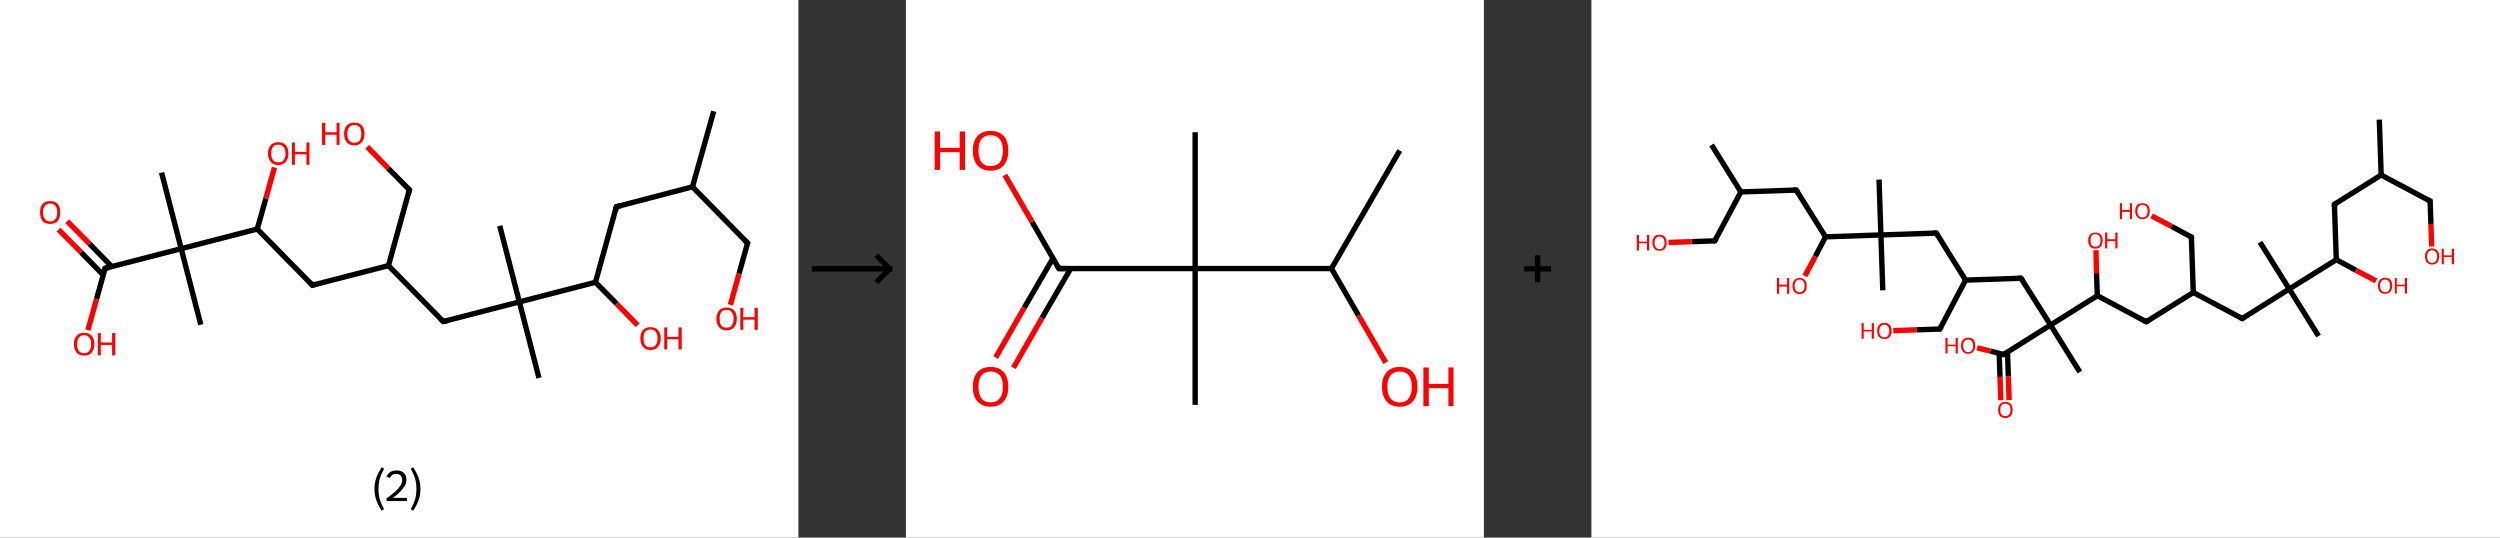 <?xml version='1.0' encoding='ASCII' standalone='yes'?>
<svg xmlns="http://www.w3.org/2000/svg" xmlns:xlink="http://www.w3.org/1999/xlink" version="1.1" width="930.0px" viewBox="0 0 930.0 200.0" height="200.0px">
  <rect x="0" y="0" width="930.0" height="200.0" fill="#333333" stroke="none"/>
  <g>
    <g transform="translate(0, 0) scale(1 1) "><!-- END OF HEADER -->
<rect style="opacity:1.0;fill:#FFFFFF;stroke:none" width="297.0" height="200.0" x="0.0" y="0.0"> </rect>
<path class="bond-0 atom-0 atom-1" d="M 265.5,41.4 L 257.6,69.5" style="fill:none;fill-rule:evenodd;stroke:#000000;stroke-width:2.0px;stroke-linecap:butt;stroke-linejoin:miter;stroke-opacity:1"/>
<path class="bond-1 atom-1 atom-2" d="M 257.6,69.5 L 278.1,90.4" style="fill:none;fill-rule:evenodd;stroke:#000000;stroke-width:2.0px;stroke-linecap:butt;stroke-linejoin:miter;stroke-opacity:1"/>
<path class="bond-2 atom-2 atom-3" d="M 278.1,90.4 L 274.9,101.9" style="fill:none;fill-rule:evenodd;stroke:#000000;stroke-width:2.0px;stroke-linecap:butt;stroke-linejoin:miter;stroke-opacity:1"/>
<path class="bond-2 atom-2 atom-3" d="M 274.9,101.9 L 271.7,113.4" style="fill:none;fill-rule:evenodd;stroke:#FF0000;stroke-width:2.0px;stroke-linecap:butt;stroke-linejoin:miter;stroke-opacity:1"/>
<path class="bond-3 atom-1 atom-4" d="M 257.6,69.5 L 229.3,76.9" style="fill:none;fill-rule:evenodd;stroke:#000000;stroke-width:2.0px;stroke-linecap:butt;stroke-linejoin:miter;stroke-opacity:1"/>
<path class="bond-4 atom-4 atom-5" d="M 229.3,76.9 L 221.5,105.0" style="fill:none;fill-rule:evenodd;stroke:#000000;stroke-width:2.0px;stroke-linecap:butt;stroke-linejoin:miter;stroke-opacity:1"/>
<path class="bond-5 atom-5 atom-6" d="M 221.5,105.0 L 229.4,113.0" style="fill:none;fill-rule:evenodd;stroke:#000000;stroke-width:2.0px;stroke-linecap:butt;stroke-linejoin:miter;stroke-opacity:1"/>
<path class="bond-5 atom-5 atom-6" d="M 229.4,113.0 L 237.2,121.0" style="fill:none;fill-rule:evenodd;stroke:#FF0000;stroke-width:2.0px;stroke-linecap:butt;stroke-linejoin:miter;stroke-opacity:1"/>
<path class="bond-6 atom-5 atom-7" d="M 221.5,105.0 L 193.2,112.3" style="fill:none;fill-rule:evenodd;stroke:#000000;stroke-width:2.0px;stroke-linecap:butt;stroke-linejoin:miter;stroke-opacity:1"/>
<path class="bond-7 atom-7 atom-8" d="M 193.2,112.3 L 200.5,140.6" style="fill:none;fill-rule:evenodd;stroke:#000000;stroke-width:2.0px;stroke-linecap:butt;stroke-linejoin:miter;stroke-opacity:1"/>
<path class="bond-8 atom-7 atom-9" d="M 193.2,112.3 L 185.9,84.0" style="fill:none;fill-rule:evenodd;stroke:#000000;stroke-width:2.0px;stroke-linecap:butt;stroke-linejoin:miter;stroke-opacity:1"/>
<path class="bond-9 atom-7 atom-10" d="M 193.2,112.3 L 164.9,119.6" style="fill:none;fill-rule:evenodd;stroke:#000000;stroke-width:2.0px;stroke-linecap:butt;stroke-linejoin:miter;stroke-opacity:1"/>
<path class="bond-10 atom-10 atom-11" d="M 164.9,119.6 L 144.5,98.8" style="fill:none;fill-rule:evenodd;stroke:#000000;stroke-width:2.0px;stroke-linecap:butt;stroke-linejoin:miter;stroke-opacity:1"/>
<path class="bond-11 atom-11 atom-12" d="M 144.5,98.8 L 152.3,70.6" style="fill:none;fill-rule:evenodd;stroke:#000000;stroke-width:2.0px;stroke-linecap:butt;stroke-linejoin:miter;stroke-opacity:1"/>
<path class="bond-12 atom-12 atom-13" d="M 152.3,70.6 L 144.4,62.6" style="fill:none;fill-rule:evenodd;stroke:#000000;stroke-width:2.0px;stroke-linecap:butt;stroke-linejoin:miter;stroke-opacity:1"/>
<path class="bond-12 atom-12 atom-13" d="M 144.4,62.6 L 136.6,54.6" style="fill:none;fill-rule:evenodd;stroke:#FF0000;stroke-width:2.0px;stroke-linecap:butt;stroke-linejoin:miter;stroke-opacity:1"/>
<path class="bond-13 atom-11 atom-14" d="M 144.5,98.8 L 116.2,106.1" style="fill:none;fill-rule:evenodd;stroke:#000000;stroke-width:2.0px;stroke-linecap:butt;stroke-linejoin:miter;stroke-opacity:1"/>
<path class="bond-14 atom-14 atom-15" d="M 116.2,106.1 L 95.7,85.2" style="fill:none;fill-rule:evenodd;stroke:#000000;stroke-width:2.0px;stroke-linecap:butt;stroke-linejoin:miter;stroke-opacity:1"/>
<path class="bond-15 atom-15 atom-16" d="M 95.7,85.2 L 98.9,73.8" style="fill:none;fill-rule:evenodd;stroke:#000000;stroke-width:2.0px;stroke-linecap:butt;stroke-linejoin:miter;stroke-opacity:1"/>
<path class="bond-15 atom-15 atom-16" d="M 98.9,73.8 L 102.1,62.3" style="fill:none;fill-rule:evenodd;stroke:#FF0000;stroke-width:2.0px;stroke-linecap:butt;stroke-linejoin:miter;stroke-opacity:1"/>
<path class="bond-16 atom-15 atom-17" d="M 95.7,85.2 L 67.4,92.5" style="fill:none;fill-rule:evenodd;stroke:#000000;stroke-width:2.0px;stroke-linecap:butt;stroke-linejoin:miter;stroke-opacity:1"/>
<path class="bond-17 atom-17 atom-18" d="M 67.4,92.5 L 74.7,120.8" style="fill:none;fill-rule:evenodd;stroke:#000000;stroke-width:2.0px;stroke-linecap:butt;stroke-linejoin:miter;stroke-opacity:1"/>
<path class="bond-18 atom-17 atom-19" d="M 67.4,92.5 L 60.1,64.2" style="fill:none;fill-rule:evenodd;stroke:#000000;stroke-width:2.0px;stroke-linecap:butt;stroke-linejoin:miter;stroke-opacity:1"/>
<path class="bond-19 atom-17 atom-20" d="M 67.4,92.5 L 39.1,99.8" style="fill:none;fill-rule:evenodd;stroke:#000000;stroke-width:2.0px;stroke-linecap:butt;stroke-linejoin:miter;stroke-opacity:1"/>
<path class="bond-20 atom-20 atom-21" d="M 41.6,99.2 L 33.3,90.7" style="fill:none;fill-rule:evenodd;stroke:#000000;stroke-width:2.0px;stroke-linecap:butt;stroke-linejoin:miter;stroke-opacity:1"/>
<path class="bond-20 atom-20 atom-21" d="M 33.3,90.7 L 25.0,82.3" style="fill:none;fill-rule:evenodd;stroke:#FF0000;stroke-width:2.0px;stroke-linecap:butt;stroke-linejoin:miter;stroke-opacity:1"/>
<path class="bond-20 atom-20 atom-21" d="M 38.4,102.3 L 30.1,93.8" style="fill:none;fill-rule:evenodd;stroke:#000000;stroke-width:2.0px;stroke-linecap:butt;stroke-linejoin:miter;stroke-opacity:1"/>
<path class="bond-20 atom-20 atom-21" d="M 30.1,93.8 L 21.8,85.4" style="fill:none;fill-rule:evenodd;stroke:#FF0000;stroke-width:2.0px;stroke-linecap:butt;stroke-linejoin:miter;stroke-opacity:1"/>
<path class="bond-21 atom-20 atom-22" d="M 39.1,99.8 L 35.9,111.3" style="fill:none;fill-rule:evenodd;stroke:#000000;stroke-width:2.0px;stroke-linecap:butt;stroke-linejoin:miter;stroke-opacity:1"/>
<path class="bond-21 atom-20 atom-22" d="M 35.9,111.3 L 32.7,122.8" style="fill:none;fill-rule:evenodd;stroke:#FF0000;stroke-width:2.0px;stroke-linecap:butt;stroke-linejoin:miter;stroke-opacity:1"/>
<path d="M 277.1,89.4 L 278.1,90.4 L 277.9,91.0" style="fill:none;stroke:#000000;stroke-width:2.0px;stroke-linecap:butt;stroke-linejoin:miter;stroke-opacity:1;"/>
<path d="M 230.8,76.5 L 229.3,76.9 L 229.0,78.3" style="fill:none;stroke:#000000;stroke-width:2.0px;stroke-linecap:butt;stroke-linejoin:miter;stroke-opacity:1;"/>
<path d="M 166.4,119.3 L 164.9,119.6 L 163.9,118.6" style="fill:none;stroke:#000000;stroke-width:2.0px;stroke-linecap:butt;stroke-linejoin:miter;stroke-opacity:1;"/>
<path d="M 151.9,72.0 L 152.3,70.6 L 151.9,70.2" style="fill:none;stroke:#000000;stroke-width:2.0px;stroke-linecap:butt;stroke-linejoin:miter;stroke-opacity:1;"/>
<path d="M 117.6,105.7 L 116.2,106.1 L 115.2,105.0" style="fill:none;stroke:#000000;stroke-width:2.0px;stroke-linecap:butt;stroke-linejoin:miter;stroke-opacity:1;"/>
<path d="M 40.5,99.5 L 39.1,99.8 L 39.0,100.4" style="fill:none;stroke:#000000;stroke-width:2.0px;stroke-linecap:butt;stroke-linejoin:miter;stroke-opacity:1;"/>
<path class="atom-3" d="M 266.5 118.6 Q 266.5 116.6, 267.5 115.5 Q 268.5 114.4, 270.3 114.4 Q 272.1 114.4, 273.1 115.5 Q 274.1 116.6, 274.1 118.6 Q 274.1 120.6, 273.1 121.7 Q 272.1 122.9, 270.3 122.9 Q 268.5 122.9, 267.5 121.7 Q 266.5 120.6, 266.5 118.6 M 270.3 121.9 Q 271.6 121.9, 272.2 121.1 Q 272.9 120.2, 272.9 118.6 Q 272.9 117.0, 272.2 116.1 Q 271.6 115.3, 270.3 115.3 Q 269.0 115.3, 268.3 116.1 Q 267.7 116.9, 267.7 118.6 Q 267.7 120.2, 268.3 121.1 Q 269.0 121.9, 270.3 121.9 " fill="#FF0000"/>
<path class="atom-3" d="M 275.4 114.5 L 276.5 114.5 L 276.5 118.0 L 280.7 118.0 L 280.7 114.5 L 281.9 114.5 L 281.9 122.7 L 280.7 122.7 L 280.7 118.9 L 276.5 118.9 L 276.5 122.7 L 275.4 122.7 L 275.4 114.5 " fill="#FF0000"/>
<path class="atom-6" d="M 238.2 125.9 Q 238.2 123.9, 239.2 122.8 Q 240.2 121.7, 242.0 121.7 Q 243.8 121.7, 244.8 122.8 Q 245.8 123.9, 245.8 125.9 Q 245.8 127.9, 244.8 129.0 Q 243.8 130.2, 242.0 130.2 Q 240.2 130.2, 239.2 129.0 Q 238.2 127.9, 238.2 125.9 M 242.0 129.2 Q 243.3 129.2, 243.9 128.4 Q 244.6 127.5, 244.6 125.9 Q 244.6 124.3, 243.9 123.4 Q 243.3 122.6, 242.0 122.6 Q 240.7 122.6, 240.0 123.4 Q 239.4 124.2, 239.4 125.9 Q 239.4 127.6, 240.0 128.4 Q 240.7 129.2, 242.0 129.2 " fill="#FF0000"/>
<path class="atom-6" d="M 247.1 121.8 L 248.2 121.8 L 248.2 125.3 L 252.4 125.3 L 252.4 121.8 L 253.6 121.8 L 253.6 130.0 L 252.4 130.0 L 252.4 126.2 L 248.2 126.2 L 248.2 130.0 L 247.1 130.0 L 247.1 121.8 " fill="#FF0000"/>
<path class="atom-13" d="M 119.8 45.7 L 121.0 45.7 L 121.0 49.2 L 125.2 49.2 L 125.2 45.7 L 126.3 45.7 L 126.3 53.9 L 125.2 53.9 L 125.2 50.1 L 121.0 50.1 L 121.0 53.9 L 119.8 53.9 L 119.8 45.7 " fill="#FF0000"/>
<path class="atom-13" d="M 128.0 49.8 Q 128.0 47.8, 129.0 46.7 Q 130.0 45.6, 131.8 45.6 Q 133.7 45.6, 134.6 46.7 Q 135.6 47.8, 135.6 49.8 Q 135.6 51.8, 134.6 52.9 Q 133.6 54.1, 131.8 54.1 Q 130.0 54.1, 129.0 52.9 Q 128.0 51.8, 128.0 49.8 M 131.8 53.1 Q 133.1 53.1, 133.8 52.3 Q 134.4 51.4, 134.4 49.8 Q 134.4 48.2, 133.8 47.3 Q 133.1 46.5, 131.8 46.5 Q 130.6 46.5, 129.9 47.3 Q 129.2 48.2, 129.2 49.8 Q 129.2 51.5, 129.9 52.3 Q 130.6 53.1, 131.8 53.1 " fill="#FF0000"/>
<path class="atom-16" d="M 99.7 57.1 Q 99.7 55.1, 100.7 54.0 Q 101.7 52.9, 103.5 52.9 Q 105.4 52.9, 106.3 54.0 Q 107.3 55.1, 107.3 57.1 Q 107.3 59.1, 106.3 60.2 Q 105.3 61.4, 103.5 61.4 Q 101.7 61.4, 100.7 60.2 Q 99.7 59.1, 99.7 57.1 M 103.5 60.4 Q 104.8 60.4, 105.5 59.6 Q 106.2 58.8, 106.2 57.1 Q 106.2 55.5, 105.5 54.7 Q 104.8 53.8, 103.5 53.8 Q 102.3 53.8, 101.6 54.6 Q 100.9 55.5, 100.9 57.1 Q 100.9 58.8, 101.6 59.6 Q 102.3 60.4, 103.5 60.4 " fill="#FF0000"/>
<path class="atom-16" d="M 108.6 53.0 L 109.7 53.0 L 109.7 56.5 L 114.0 56.5 L 114.0 53.0 L 115.1 53.0 L 115.1 61.3 L 114.0 61.3 L 114.0 57.4 L 109.7 57.4 L 109.7 61.3 L 108.6 61.3 L 108.6 53.0 " fill="#FF0000"/>
<path class="atom-21" d="M 14.9 79.0 Q 14.9 77.0, 15.8 75.9 Q 16.8 74.8, 18.6 74.8 Q 20.5 74.8, 21.5 75.9 Q 22.4 77.0, 22.4 79.0 Q 22.4 81.0, 21.5 82.2 Q 20.5 83.3, 18.6 83.3 Q 16.8 83.3, 15.8 82.2 Q 14.9 81.0, 14.9 79.0 M 18.6 82.4 Q 19.9 82.4, 20.6 81.5 Q 21.3 80.7, 21.3 79.0 Q 21.3 77.4, 20.6 76.6 Q 19.9 75.7, 18.6 75.7 Q 17.4 75.7, 16.7 76.6 Q 16.0 77.4, 16.0 79.0 Q 16.0 80.7, 16.7 81.5 Q 17.4 82.4, 18.6 82.4 " fill="#FF0000"/>
<path class="atom-22" d="M 27.5 128.0 Q 27.5 126.0, 28.5 124.9 Q 29.5 123.8, 31.3 123.8 Q 33.1 123.8, 34.1 124.9 Q 35.1 126.0, 35.1 128.0 Q 35.1 130.0, 34.1 131.2 Q 33.1 132.3, 31.3 132.3 Q 29.5 132.3, 28.5 131.2 Q 27.5 130.0, 27.5 128.0 M 31.3 131.4 Q 32.6 131.4, 33.2 130.5 Q 33.9 129.7, 33.9 128.0 Q 33.9 126.4, 33.2 125.6 Q 32.6 124.7, 31.3 124.7 Q 30.0 124.7, 29.3 125.6 Q 28.7 126.4, 28.7 128.0 Q 28.7 129.7, 29.3 130.5 Q 30.0 131.4, 31.3 131.4 " fill="#FF0000"/>
<path class="atom-22" d="M 36.4 123.9 L 37.5 123.9 L 37.5 127.4 L 41.7 127.4 L 41.7 123.9 L 42.9 123.9 L 42.9 132.2 L 41.7 132.2 L 41.7 128.3 L 37.5 128.3 L 37.5 132.2 L 36.4 132.2 L 36.4 123.9 " fill="#FF0000"/>
<path class="legend" d="M 139.3 181.9 Q 139.3 179.6, 140.0 177.7 Q 140.7 175.8, 142.0 173.8 L 142.9 174.4 Q 141.8 176.3, 141.3 178.0 Q 140.8 179.7, 140.8 181.9 Q 140.8 184.0, 141.3 185.8 Q 141.8 187.5, 142.9 189.4 L 142.0 190.0 Q 140.7 188.0, 140.0 186.1 Q 139.3 184.2, 139.3 181.9 " fill="#000000"/>
<path class="legend" d="M 143.8 177.3 Q 144.2 176.2, 145.2 175.6 Q 146.2 175.0, 147.6 175.0 Q 149.3 175.0, 150.2 175.9 Q 151.2 176.8, 151.2 178.5 Q 151.2 180.2, 149.9 181.7 Q 148.7 183.3, 146.2 185.2 L 151.4 185.2 L 151.4 186.4 L 143.8 186.4 L 143.8 185.4 Q 145.9 183.9, 147.1 182.8 Q 148.4 181.6, 149.0 180.6 Q 149.6 179.6, 149.6 178.6 Q 149.6 177.5, 149.0 176.9 Q 148.5 176.3, 147.6 176.3 Q 146.6 176.3, 146.0 176.6 Q 145.4 177.0, 145.0 177.8 L 143.8 177.3 " fill="#000000"/>
<path class="legend" d="M 156.4 181.9 Q 156.4 184.2, 155.7 186.1 Q 155.0 188.0, 153.7 190.0 L 152.8 189.4 Q 153.9 187.5, 154.4 185.8 Q 154.9 184.0, 154.9 181.9 Q 154.9 179.7, 154.4 178.0 Q 153.9 176.3, 152.8 174.4 L 153.7 173.8 Q 155.0 175.8, 155.7 177.7 Q 156.4 179.6, 156.4 181.9 " fill="#000000"/>
</g>
    <g transform="translate(297.0, 0) scale(1 1) "><line x1="5" y1="100" x2="35" y2="100" style="stroke:rgb(0,0,0);stroke-width:2"/>
  <line x1="34" y1="100" x2="29" y2="95" style="stroke:rgb(0,0,0);stroke-width:2"/>
  <line x1="34" y1="100" x2="29" y2="105" style="stroke:rgb(0,0,0);stroke-width:2"/>
</g>
    <g transform="translate(337.0, 0) scale(1 1) "><!-- END OF HEADER -->
<rect style="opacity:1.0;fill:#FFFFFF;stroke:none" width="215.0" height="200.0" x="0.0" y="0.0"> </rect>
<path class="bond-0 atom-0 atom-1" d="M 183.7,56.0 L 158.3,99.9" style="fill:none;fill-rule:evenodd;stroke:#000000;stroke-width:2.0px;stroke-linecap:butt;stroke-linejoin:miter;stroke-opacity:1"/>
<path class="bond-1 atom-1 atom-2" d="M 158.3,99.9 L 168.4,117.4" style="fill:none;fill-rule:evenodd;stroke:#000000;stroke-width:2.0px;stroke-linecap:butt;stroke-linejoin:miter;stroke-opacity:1"/>
<path class="bond-1 atom-1 atom-2" d="M 168.4,117.4 L 178.5,134.9" style="fill:none;fill-rule:evenodd;stroke:#FF0000;stroke-width:2.0px;stroke-linecap:butt;stroke-linejoin:miter;stroke-opacity:1"/>
<path class="bond-2 atom-1 atom-3" d="M 158.3,99.9 L 107.6,99.9" style="fill:none;fill-rule:evenodd;stroke:#000000;stroke-width:2.0px;stroke-linecap:butt;stroke-linejoin:miter;stroke-opacity:1"/>
<path class="bond-3 atom-3 atom-4" d="M 107.6,99.9 L 107.6,49.2" style="fill:none;fill-rule:evenodd;stroke:#000000;stroke-width:2.0px;stroke-linecap:butt;stroke-linejoin:miter;stroke-opacity:1"/>
<path class="bond-4 atom-3 atom-5" d="M 107.6,99.9 L 107.6,150.6" style="fill:none;fill-rule:evenodd;stroke:#000000;stroke-width:2.0px;stroke-linecap:butt;stroke-linejoin:miter;stroke-opacity:1"/>
<path class="bond-5 atom-3 atom-6" d="M 107.6,99.9 L 56.9,99.9" style="fill:none;fill-rule:evenodd;stroke:#000000;stroke-width:2.0px;stroke-linecap:butt;stroke-linejoin:miter;stroke-opacity:1"/>
<path class="bond-6 atom-6 atom-7" d="M 54.7,96.1 L 44.0,114.5" style="fill:none;fill-rule:evenodd;stroke:#000000;stroke-width:2.0px;stroke-linecap:butt;stroke-linejoin:miter;stroke-opacity:1"/>
<path class="bond-6 atom-6 atom-7" d="M 44.0,114.5 L 33.4,133.0" style="fill:none;fill-rule:evenodd;stroke:#FF0000;stroke-width:2.0px;stroke-linecap:butt;stroke-linejoin:miter;stroke-opacity:1"/>
<path class="bond-6 atom-6 atom-7" d="M 61.3,99.9 L 50.6,118.3" style="fill:none;fill-rule:evenodd;stroke:#000000;stroke-width:2.0px;stroke-linecap:butt;stroke-linejoin:miter;stroke-opacity:1"/>
<path class="bond-6 atom-6 atom-7" d="M 50.6,118.3 L 40.0,136.8" style="fill:none;fill-rule:evenodd;stroke:#FF0000;stroke-width:2.0px;stroke-linecap:butt;stroke-linejoin:miter;stroke-opacity:1"/>
<path class="bond-7 atom-6 atom-8" d="M 56.9,99.9 L 46.9,82.5" style="fill:none;fill-rule:evenodd;stroke:#000000;stroke-width:2.0px;stroke-linecap:butt;stroke-linejoin:miter;stroke-opacity:1"/>
<path class="bond-7 atom-6 atom-8" d="M 46.9,82.5 L 36.8,65.1" style="fill:none;fill-rule:evenodd;stroke:#FF0000;stroke-width:2.0px;stroke-linecap:butt;stroke-linejoin:miter;stroke-opacity:1"/>
<path d="M 59.4,99.9 L 56.9,99.9 L 56.4,99.0" style="fill:none;stroke:#000000;stroke-width:2.0px;stroke-linecap:butt;stroke-linejoin:miter;stroke-opacity:1;"/>
<path class="atom-2" d="M 177.1 143.9 Q 177.1 140.4, 178.8 138.5 Q 180.5 136.5, 183.7 136.5 Q 186.9 136.5, 188.6 138.5 Q 190.3 140.4, 190.3 143.9 Q 190.3 147.3, 188.6 149.3 Q 186.8 151.3, 183.7 151.3 Q 180.5 151.3, 178.8 149.3 Q 177.1 147.4, 177.1 143.9 M 183.7 149.7 Q 185.9 149.7, 187.0 148.2 Q 188.2 146.7, 188.2 143.9 Q 188.2 141.0, 187.0 139.6 Q 185.9 138.2, 183.7 138.2 Q 181.5 138.2, 180.3 139.6 Q 179.1 141.0, 179.1 143.9 Q 179.1 146.8, 180.3 148.2 Q 181.5 149.7, 183.7 149.7 " fill="#FF0000"/>
<path class="atom-2" d="M 192.5 136.7 L 194.5 136.7 L 194.5 142.8 L 201.8 142.8 L 201.8 136.7 L 203.7 136.7 L 203.7 151.1 L 201.8 151.1 L 201.8 144.4 L 194.5 144.4 L 194.5 151.1 L 192.5 151.1 L 192.5 136.7 " fill="#FF0000"/>
<path class="atom-7" d="M 24.9 143.9 Q 24.9 140.4, 26.6 138.5 Q 28.3 136.5, 31.5 136.5 Q 34.7 136.5, 36.4 138.5 Q 38.1 140.4, 38.1 143.9 Q 38.1 147.3, 36.4 149.3 Q 34.7 151.3, 31.5 151.3 Q 28.4 151.3, 26.6 149.3 Q 24.9 147.4, 24.9 143.9 M 31.5 149.7 Q 33.7 149.7, 34.9 148.2 Q 36.1 146.7, 36.1 143.9 Q 36.1 141.0, 34.9 139.6 Q 33.7 138.2, 31.5 138.2 Q 29.3 138.2, 28.1 139.6 Q 27.0 141.0, 27.0 143.9 Q 27.0 146.8, 28.1 148.2 Q 29.3 149.7, 31.5 149.7 " fill="#FF0000"/>
<path class="atom-8" d="M 10.7 48.9 L 12.7 48.9 L 12.7 55.0 L 20.0 55.0 L 20.0 48.9 L 22.0 48.9 L 22.0 63.2 L 20.0 63.2 L 20.0 56.6 L 12.7 56.6 L 12.7 63.2 L 10.7 63.2 L 10.7 48.9 " fill="#FF0000"/>
<path class="atom-8" d="M 24.9 56.0 Q 24.9 52.6, 26.6 50.6 Q 28.3 48.7, 31.5 48.7 Q 34.7 48.7, 36.4 50.6 Q 38.1 52.6, 38.1 56.0 Q 38.1 59.5, 36.4 61.5 Q 34.7 63.5, 31.5 63.5 Q 28.4 63.5, 26.6 61.5 Q 24.9 59.5, 24.9 56.0 M 31.5 61.8 Q 33.7 61.8, 34.9 60.4 Q 36.1 58.9, 36.1 56.0 Q 36.1 53.2, 34.9 51.8 Q 33.7 50.3, 31.5 50.3 Q 29.3 50.3, 28.1 51.7 Q 27.0 53.2, 27.0 56.0 Q 27.0 58.9, 28.1 60.4 Q 29.3 61.8, 31.5 61.8 " fill="#FF0000"/>
</g>
    <g transform="translate(552.0, 0) scale(1 1) "><line x1="15" y1="100" x2="25" y2="100" style="stroke:rgb(0,0,0);stroke-width:2"/>
  <line x1="20" y1="95" x2="20" y2="105" style="stroke:rgb(0,0,0);stroke-width:2"/>
</g>
    <g transform="translate(592.0, 0) scale(1 1) "><!-- END OF HEADER -->
<rect style="opacity:1.0;fill:#FFFFFF;stroke:none" width="338.0" height="200.0" x="0.0" y="0.0"> </rect>
<path class="bond-0 atom-0 atom-1" d="M 293.1,44.5 L 293.8,65.1" style="fill:none;fill-rule:evenodd;stroke:#000000;stroke-width:2.0px;stroke-linecap:butt;stroke-linejoin:miter;stroke-opacity:1"/>
<path class="bond-1 atom-1 atom-2" d="M 293.8,65.1 L 312.0,74.8" style="fill:none;fill-rule:evenodd;stroke:#000000;stroke-width:2.0px;stroke-linecap:butt;stroke-linejoin:miter;stroke-opacity:1"/>
<path class="bond-2 atom-2 atom-3" d="M 312.0,74.8 L 312.3,83.3" style="fill:none;fill-rule:evenodd;stroke:#000000;stroke-width:2.0px;stroke-linecap:butt;stroke-linejoin:miter;stroke-opacity:1"/>
<path class="bond-2 atom-2 atom-3" d="M 312.3,83.3 L 312.6,91.7" style="fill:none;fill-rule:evenodd;stroke:#FF0000;stroke-width:2.0px;stroke-linecap:butt;stroke-linejoin:miter;stroke-opacity:1"/>
<path class="bond-3 atom-1 atom-4" d="M 293.8,65.1 L 276.4,76.0" style="fill:none;fill-rule:evenodd;stroke:#000000;stroke-width:2.0px;stroke-linecap:butt;stroke-linejoin:miter;stroke-opacity:1"/>
<path class="bond-4 atom-4 atom-5" d="M 276.4,76.0 L 277.1,96.6" style="fill:none;fill-rule:evenodd;stroke:#000000;stroke-width:2.0px;stroke-linecap:butt;stroke-linejoin:miter;stroke-opacity:1"/>
<path class="bond-5 atom-5 atom-6" d="M 277.1,96.6 L 284.5,100.6" style="fill:none;fill-rule:evenodd;stroke:#000000;stroke-width:2.0px;stroke-linecap:butt;stroke-linejoin:miter;stroke-opacity:1"/>
<path class="bond-5 atom-5 atom-6" d="M 284.5,100.6 L 291.9,104.5" style="fill:none;fill-rule:evenodd;stroke:#FF0000;stroke-width:2.0px;stroke-linecap:butt;stroke-linejoin:miter;stroke-opacity:1"/>
<path class="bond-6 atom-5 atom-7" d="M 277.1,96.6 L 259.6,107.5" style="fill:none;fill-rule:evenodd;stroke:#000000;stroke-width:2.0px;stroke-linecap:butt;stroke-linejoin:miter;stroke-opacity:1"/>
<path class="bond-7 atom-7 atom-8" d="M 259.6,107.5 L 270.5,125.0" style="fill:none;fill-rule:evenodd;stroke:#000000;stroke-width:2.0px;stroke-linecap:butt;stroke-linejoin:miter;stroke-opacity:1"/>
<path class="bond-8 atom-7 atom-9" d="M 259.6,107.5 L 248.7,90.1" style="fill:none;fill-rule:evenodd;stroke:#000000;stroke-width:2.0px;stroke-linecap:butt;stroke-linejoin:miter;stroke-opacity:1"/>
<path class="bond-9 atom-7 atom-10" d="M 259.6,107.5 L 242.1,118.5" style="fill:none;fill-rule:evenodd;stroke:#000000;stroke-width:2.0px;stroke-linecap:butt;stroke-linejoin:miter;stroke-opacity:1"/>
<path class="bond-10 atom-10 atom-11" d="M 242.1,118.5 L 223.9,108.8" style="fill:none;fill-rule:evenodd;stroke:#000000;stroke-width:2.0px;stroke-linecap:butt;stroke-linejoin:miter;stroke-opacity:1"/>
<path class="bond-11 atom-11 atom-12" d="M 223.9,108.8 L 223.2,88.2" style="fill:none;fill-rule:evenodd;stroke:#000000;stroke-width:2.0px;stroke-linecap:butt;stroke-linejoin:miter;stroke-opacity:1"/>
<path class="bond-12 atom-12 atom-13" d="M 223.2,88.2 L 215.8,84.2" style="fill:none;fill-rule:evenodd;stroke:#000000;stroke-width:2.0px;stroke-linecap:butt;stroke-linejoin:miter;stroke-opacity:1"/>
<path class="bond-12 atom-12 atom-13" d="M 215.8,84.2 L 208.4,80.3" style="fill:none;fill-rule:evenodd;stroke:#FF0000;stroke-width:2.0px;stroke-linecap:butt;stroke-linejoin:miter;stroke-opacity:1"/>
<path class="bond-13 atom-11 atom-14" d="M 223.9,108.8 L 206.4,119.7" style="fill:none;fill-rule:evenodd;stroke:#000000;stroke-width:2.0px;stroke-linecap:butt;stroke-linejoin:miter;stroke-opacity:1"/>
<path class="bond-14 atom-14 atom-15" d="M 206.4,119.7 L 188.2,110.0" style="fill:none;fill-rule:evenodd;stroke:#000000;stroke-width:2.0px;stroke-linecap:butt;stroke-linejoin:miter;stroke-opacity:1"/>
<path class="bond-15 atom-15 atom-16" d="M 188.2,110.0 L 187.9,101.6" style="fill:none;fill-rule:evenodd;stroke:#000000;stroke-width:2.0px;stroke-linecap:butt;stroke-linejoin:miter;stroke-opacity:1"/>
<path class="bond-15 atom-15 atom-16" d="M 187.9,101.6 L 187.7,93.1" style="fill:none;fill-rule:evenodd;stroke:#FF0000;stroke-width:2.0px;stroke-linecap:butt;stroke-linejoin:miter;stroke-opacity:1"/>
<path class="bond-16 atom-15 atom-17" d="M 188.2,110.0 L 170.8,120.9" style="fill:none;fill-rule:evenodd;stroke:#000000;stroke-width:2.0px;stroke-linecap:butt;stroke-linejoin:miter;stroke-opacity:1"/>
<path class="bond-17 atom-17 atom-18" d="M 170.8,120.9 L 181.7,138.4" style="fill:none;fill-rule:evenodd;stroke:#000000;stroke-width:2.0px;stroke-linecap:butt;stroke-linejoin:miter;stroke-opacity:1"/>
<path class="bond-18 atom-17 atom-19" d="M 170.8,120.9 L 159.8,103.5" style="fill:none;fill-rule:evenodd;stroke:#000000;stroke-width:2.0px;stroke-linecap:butt;stroke-linejoin:miter;stroke-opacity:1"/>
<path class="bond-19 atom-19 atom-20" d="M 159.8,103.5 L 139.2,104.2" style="fill:none;fill-rule:evenodd;stroke:#000000;stroke-width:2.0px;stroke-linecap:butt;stroke-linejoin:miter;stroke-opacity:1"/>
<path class="bond-20 atom-20 atom-21" d="M 139.2,104.2 L 129.6,122.4" style="fill:none;fill-rule:evenodd;stroke:#000000;stroke-width:2.0px;stroke-linecap:butt;stroke-linejoin:miter;stroke-opacity:1"/>
<path class="bond-21 atom-21 atom-22" d="M 129.6,122.4 L 120.9,122.7" style="fill:none;fill-rule:evenodd;stroke:#000000;stroke-width:2.0px;stroke-linecap:butt;stroke-linejoin:miter;stroke-opacity:1"/>
<path class="bond-21 atom-21 atom-22" d="M 120.9,122.7 L 112.3,123.0" style="fill:none;fill-rule:evenodd;stroke:#FF0000;stroke-width:2.0px;stroke-linecap:butt;stroke-linejoin:miter;stroke-opacity:1"/>
<path class="bond-22 atom-20 atom-23" d="M 139.2,104.2 L 128.3,86.7" style="fill:none;fill-rule:evenodd;stroke:#000000;stroke-width:2.0px;stroke-linecap:butt;stroke-linejoin:miter;stroke-opacity:1"/>
<path class="bond-23 atom-23 atom-24" d="M 128.3,86.7 L 107.7,87.4" style="fill:none;fill-rule:evenodd;stroke:#000000;stroke-width:2.0px;stroke-linecap:butt;stroke-linejoin:miter;stroke-opacity:1"/>
<path class="bond-24 atom-24 atom-25" d="M 107.7,87.4 L 108.4,108.0" style="fill:none;fill-rule:evenodd;stroke:#000000;stroke-width:2.0px;stroke-linecap:butt;stroke-linejoin:miter;stroke-opacity:1"/>
<path class="bond-25 atom-24 atom-26" d="M 107.7,87.4 L 107.0,66.8" style="fill:none;fill-rule:evenodd;stroke:#000000;stroke-width:2.0px;stroke-linecap:butt;stroke-linejoin:miter;stroke-opacity:1"/>
<path class="bond-26 atom-24 atom-27" d="M 107.7,87.4 L 87.1,88.1" style="fill:none;fill-rule:evenodd;stroke:#000000;stroke-width:2.0px;stroke-linecap:butt;stroke-linejoin:miter;stroke-opacity:1"/>
<path class="bond-27 atom-27 atom-28" d="M 87.1,88.1 L 83.3,95.4" style="fill:none;fill-rule:evenodd;stroke:#000000;stroke-width:2.0px;stroke-linecap:butt;stroke-linejoin:miter;stroke-opacity:1"/>
<path class="bond-27 atom-27 atom-28" d="M 83.3,95.4 L 79.4,102.7" style="fill:none;fill-rule:evenodd;stroke:#FF0000;stroke-width:2.0px;stroke-linecap:butt;stroke-linejoin:miter;stroke-opacity:1"/>
<path class="bond-28 atom-27 atom-29" d="M 87.1,88.1 L 76.2,70.7" style="fill:none;fill-rule:evenodd;stroke:#000000;stroke-width:2.0px;stroke-linecap:butt;stroke-linejoin:miter;stroke-opacity:1"/>
<path class="bond-29 atom-29 atom-30" d="M 76.2,70.7 L 55.6,71.4" style="fill:none;fill-rule:evenodd;stroke:#000000;stroke-width:2.0px;stroke-linecap:butt;stroke-linejoin:miter;stroke-opacity:1"/>
<path class="bond-30 atom-30 atom-31" d="M 55.6,71.4 L 44.7,53.9" style="fill:none;fill-rule:evenodd;stroke:#000000;stroke-width:2.0px;stroke-linecap:butt;stroke-linejoin:miter;stroke-opacity:1"/>
<path class="bond-31 atom-30 atom-32" d="M 55.6,71.4 L 45.9,89.6" style="fill:none;fill-rule:evenodd;stroke:#000000;stroke-width:2.0px;stroke-linecap:butt;stroke-linejoin:miter;stroke-opacity:1"/>
<path class="bond-32 atom-32 atom-33" d="M 45.9,89.6 L 37.3,89.9" style="fill:none;fill-rule:evenodd;stroke:#000000;stroke-width:2.0px;stroke-linecap:butt;stroke-linejoin:miter;stroke-opacity:1"/>
<path class="bond-32 atom-32 atom-33" d="M 37.3,89.9 L 28.7,90.2" style="fill:none;fill-rule:evenodd;stroke:#FF0000;stroke-width:2.0px;stroke-linecap:butt;stroke-linejoin:miter;stroke-opacity:1"/>
<path class="bond-33 atom-17 atom-34" d="M 170.8,120.9 L 153.3,131.9" style="fill:none;fill-rule:evenodd;stroke:#000000;stroke-width:2.0px;stroke-linecap:butt;stroke-linejoin:miter;stroke-opacity:1"/>
<path class="bond-34 atom-34 atom-35" d="M 151.7,131.5 L 152.0,140.2" style="fill:none;fill-rule:evenodd;stroke:#000000;stroke-width:2.0px;stroke-linecap:butt;stroke-linejoin:miter;stroke-opacity:1"/>
<path class="bond-34 atom-34 atom-35" d="M 152.0,140.2 L 152.3,148.9" style="fill:none;fill-rule:evenodd;stroke:#FF0000;stroke-width:2.0px;stroke-linecap:butt;stroke-linejoin:miter;stroke-opacity:1"/>
<path class="bond-34 atom-34 atom-35" d="M 154.8,130.9 L 155.1,140.1" style="fill:none;fill-rule:evenodd;stroke:#000000;stroke-width:2.0px;stroke-linecap:butt;stroke-linejoin:miter;stroke-opacity:1"/>
<path class="bond-34 atom-34 atom-35" d="M 155.1,140.1 L 155.4,148.8" style="fill:none;fill-rule:evenodd;stroke:#FF0000;stroke-width:2.0px;stroke-linecap:butt;stroke-linejoin:miter;stroke-opacity:1"/>
<path class="bond-35 atom-34 atom-36" d="M 153.3,131.9 L 148.4,130.6" style="fill:none;fill-rule:evenodd;stroke:#000000;stroke-width:2.0px;stroke-linecap:butt;stroke-linejoin:miter;stroke-opacity:1"/>
<path class="bond-35 atom-34 atom-36" d="M 148.4,130.6 L 143.5,129.4" style="fill:none;fill-rule:evenodd;stroke:#FF0000;stroke-width:2.0px;stroke-linecap:butt;stroke-linejoin:miter;stroke-opacity:1"/>
<path d="M 311.1,74.3 L 312.0,74.8 L 312.0,75.2" style="fill:none;stroke:#000000;stroke-width:2.0px;stroke-linecap:butt;stroke-linejoin:miter;stroke-opacity:1;"/>
<path d="M 277.2,75.5 L 276.4,76.0 L 276.4,77.0" style="fill:none;stroke:#000000;stroke-width:2.0px;stroke-linecap:butt;stroke-linejoin:miter;stroke-opacity:1;"/>
<path d="M 243.0,117.9 L 242.1,118.5 L 241.2,118.0" style="fill:none;stroke:#000000;stroke-width:2.0px;stroke-linecap:butt;stroke-linejoin:miter;stroke-opacity:1;"/>
<path d="M 223.2,89.2 L 223.2,88.2 L 222.8,88.0" style="fill:none;stroke:#000000;stroke-width:2.0px;stroke-linecap:butt;stroke-linejoin:miter;stroke-opacity:1;"/>
<path d="M 207.3,119.2 L 206.4,119.7 L 205.5,119.2" style="fill:none;stroke:#000000;stroke-width:2.0px;stroke-linecap:butt;stroke-linejoin:miter;stroke-opacity:1;"/>
<path d="M 160.4,104.3 L 159.8,103.5 L 158.8,103.5" style="fill:none;stroke:#000000;stroke-width:2.0px;stroke-linecap:butt;stroke-linejoin:miter;stroke-opacity:1;"/>
<path d="M 130.1,121.5 L 129.6,122.4 L 129.1,122.4" style="fill:none;stroke:#000000;stroke-width:2.0px;stroke-linecap:butt;stroke-linejoin:miter;stroke-opacity:1;"/>
<path d="M 128.9,87.6 L 128.3,86.7 L 127.3,86.7" style="fill:none;stroke:#000000;stroke-width:2.0px;stroke-linecap:butt;stroke-linejoin:miter;stroke-opacity:1;"/>
<path d="M 76.8,71.5 L 76.2,70.7 L 75.2,70.7" style="fill:none;stroke:#000000;stroke-width:2.0px;stroke-linecap:butt;stroke-linejoin:miter;stroke-opacity:1;"/>
<path d="M 46.4,88.7 L 45.9,89.6 L 45.5,89.6" style="fill:none;stroke:#000000;stroke-width:2.0px;stroke-linecap:butt;stroke-linejoin:miter;stroke-opacity:1;"/>
<path d="M 154.2,131.3 L 153.3,131.9 L 153.0,131.8" style="fill:none;stroke:#000000;stroke-width:2.0px;stroke-linecap:butt;stroke-linejoin:miter;stroke-opacity:1;"/>
<path class="atom-3" d="M 310.1 95.4 Q 310.1 94.0, 310.8 93.2 Q 311.5 92.4, 312.7 92.4 Q 314.0 92.4, 314.7 93.2 Q 315.4 94.0, 315.4 95.4 Q 315.4 96.8, 314.7 97.6 Q 314.0 98.4, 312.7 98.4 Q 311.5 98.4, 310.8 97.6 Q 310.1 96.8, 310.1 95.4 M 312.7 97.8 Q 313.6 97.8, 314.1 97.2 Q 314.6 96.6, 314.6 95.4 Q 314.6 94.2, 314.1 93.7 Q 313.6 93.1, 312.7 93.1 Q 311.9 93.1, 311.4 93.7 Q 310.9 94.2, 310.9 95.4 Q 310.9 96.6, 311.4 97.2 Q 311.9 97.8, 312.7 97.8 " fill="#FF0000"/>
<path class="atom-3" d="M 316.3 92.5 L 317.1 92.5 L 317.1 95.0 L 320.1 95.0 L 320.1 92.5 L 320.9 92.5 L 320.9 98.3 L 320.1 98.3 L 320.1 95.6 L 317.1 95.6 L 317.1 98.3 L 316.3 98.3 L 316.3 92.5 " fill="#FF0000"/>
<path class="atom-6" d="M 292.6 106.3 Q 292.6 104.9, 293.3 104.1 Q 294.0 103.3, 295.3 103.3 Q 296.6 103.3, 297.3 104.1 Q 297.9 104.9, 297.9 106.3 Q 297.9 107.7, 297.2 108.5 Q 296.5 109.3, 295.3 109.3 Q 294.0 109.3, 293.3 108.5 Q 292.6 107.7, 292.6 106.3 M 295.3 108.7 Q 296.2 108.7, 296.6 108.1 Q 297.1 107.5, 297.1 106.3 Q 297.1 105.2, 296.6 104.6 Q 296.2 104.0, 295.3 104.0 Q 294.4 104.0, 293.9 104.6 Q 293.4 105.2, 293.4 106.3 Q 293.4 107.5, 293.9 108.1 Q 294.4 108.7, 295.3 108.7 " fill="#FF0000"/>
<path class="atom-6" d="M 298.9 103.4 L 299.6 103.4 L 299.6 105.9 L 302.6 105.9 L 302.6 103.4 L 303.4 103.4 L 303.4 109.2 L 302.6 109.2 L 302.6 106.5 L 299.6 106.5 L 299.6 109.2 L 298.9 109.2 L 298.9 103.4 " fill="#FF0000"/>
<path class="atom-13" d="M 196.6 75.6 L 197.4 75.6 L 197.4 78.1 L 200.3 78.1 L 200.3 75.6 L 201.1 75.6 L 201.1 81.5 L 200.3 81.5 L 200.3 78.8 L 197.4 78.8 L 197.4 81.5 L 196.6 81.5 L 196.6 75.6 " fill="#FF0000"/>
<path class="atom-13" d="M 202.3 78.5 Q 202.3 77.1, 203.0 76.3 Q 203.7 75.6, 205.0 75.6 Q 206.3 75.6, 207.0 76.3 Q 207.7 77.1, 207.7 78.5 Q 207.7 79.9, 207.0 80.7 Q 206.3 81.5, 205.0 81.5 Q 203.7 81.5, 203.0 80.7 Q 202.3 79.9, 202.3 78.5 M 205.0 80.9 Q 205.9 80.9, 206.4 80.3 Q 206.9 79.7, 206.9 78.5 Q 206.9 77.4, 206.4 76.8 Q 205.9 76.2, 205.0 76.2 Q 204.1 76.2, 203.6 76.8 Q 203.1 77.4, 203.1 78.5 Q 203.1 79.7, 203.6 80.3 Q 204.1 80.9, 205.0 80.9 " fill="#FF0000"/>
<path class="atom-16" d="M 184.8 89.4 Q 184.8 88.0, 185.5 87.3 Q 186.2 86.5, 187.5 86.5 Q 188.8 86.5, 189.5 87.3 Q 190.2 88.0, 190.2 89.4 Q 190.2 90.9, 189.5 91.7 Q 188.8 92.5, 187.5 92.5 Q 186.2 92.5, 185.5 91.7 Q 184.8 90.9, 184.8 89.4 M 187.5 91.8 Q 188.4 91.8, 188.9 91.2 Q 189.4 90.6, 189.4 89.4 Q 189.4 88.3, 188.9 87.7 Q 188.4 87.1, 187.5 87.1 Q 186.6 87.1, 186.1 87.7 Q 185.7 88.3, 185.7 89.4 Q 185.7 90.6, 186.1 91.2 Q 186.6 91.8, 187.5 91.8 " fill="#FF0000"/>
<path class="atom-16" d="M 191.1 86.5 L 191.9 86.5 L 191.9 89.0 L 194.9 89.0 L 194.9 86.5 L 195.7 86.5 L 195.7 92.4 L 194.9 92.4 L 194.9 89.7 L 191.9 89.7 L 191.9 92.4 L 191.1 92.4 L 191.1 86.5 " fill="#FF0000"/>
<path class="atom-22" d="M 100.5 120.2 L 101.3 120.2 L 101.3 122.7 L 104.3 122.7 L 104.3 120.2 L 105.1 120.2 L 105.1 126.0 L 104.3 126.0 L 104.3 123.3 L 101.3 123.3 L 101.3 126.0 L 100.5 126.0 L 100.5 120.2 " fill="#FF0000"/>
<path class="atom-22" d="M 106.3 123.1 Q 106.3 121.7, 107.0 120.9 Q 107.7 120.1, 109.0 120.1 Q 110.3 120.1, 111.0 120.9 Q 111.7 121.7, 111.7 123.1 Q 111.7 124.5, 111.0 125.3 Q 110.3 126.1, 109.0 126.1 Q 107.7 126.1, 107.0 125.3 Q 106.3 124.5, 106.3 123.1 M 109.0 125.5 Q 109.9 125.5, 110.3 124.9 Q 110.8 124.3, 110.8 123.1 Q 110.8 122.0, 110.3 121.4 Q 109.9 120.8, 109.0 120.8 Q 108.1 120.8, 107.6 121.4 Q 107.1 122.0, 107.1 123.1 Q 107.1 124.3, 107.6 124.9 Q 108.1 125.5, 109.0 125.5 " fill="#FF0000"/>
<path class="atom-28" d="M 69.0 103.4 L 69.8 103.4 L 69.8 105.9 L 72.8 105.9 L 72.8 103.4 L 73.6 103.4 L 73.6 109.3 L 72.8 109.3 L 72.8 106.6 L 69.8 106.6 L 69.8 109.3 L 69.0 109.3 L 69.0 103.4 " fill="#FF0000"/>
<path class="atom-28" d="M 74.8 106.3 Q 74.8 104.9, 75.5 104.2 Q 76.2 103.4, 77.5 103.4 Q 78.8 103.4, 79.4 104.2 Q 80.1 104.9, 80.1 106.3 Q 80.1 107.8, 79.4 108.6 Q 78.7 109.4, 77.5 109.4 Q 76.2 109.4, 75.5 108.6 Q 74.8 107.8, 74.8 106.3 M 77.5 108.7 Q 78.3 108.7, 78.8 108.1 Q 79.3 107.5, 79.3 106.3 Q 79.3 105.2, 78.8 104.6 Q 78.3 104.0, 77.5 104.0 Q 76.6 104.0, 76.1 104.6 Q 75.6 105.2, 75.6 106.3 Q 75.6 107.5, 76.1 108.1 Q 76.6 108.7, 77.5 108.7 " fill="#FF0000"/>
<path class="atom-33" d="M 16.9 87.4 L 17.7 87.4 L 17.7 89.9 L 20.7 89.9 L 20.7 87.4 L 21.5 87.4 L 21.5 93.2 L 20.7 93.2 L 20.7 90.5 L 17.7 90.5 L 17.7 93.2 L 16.9 93.2 L 16.9 87.4 " fill="#FF0000"/>
<path class="atom-33" d="M 22.7 90.3 Q 22.7 88.9, 23.4 88.1 Q 24.0 87.3, 25.3 87.3 Q 26.6 87.3, 27.3 88.1 Q 28.0 88.9, 28.0 90.3 Q 28.0 91.7, 27.3 92.5 Q 26.6 93.3, 25.3 93.3 Q 24.1 93.3, 23.4 92.5 Q 22.7 91.7, 22.7 90.3 M 25.3 92.7 Q 26.2 92.7, 26.7 92.1 Q 27.2 91.5, 27.2 90.3 Q 27.2 89.2, 26.7 88.6 Q 26.2 88.0, 25.3 88.0 Q 24.5 88.0, 24.0 88.6 Q 23.5 89.1, 23.5 90.3 Q 23.5 91.5, 24.0 92.1 Q 24.5 92.7, 25.3 92.7 " fill="#FF0000"/>
<path class="atom-35" d="M 151.3 152.5 Q 151.3 151.1, 152.0 150.3 Q 152.7 149.5, 154.0 149.5 Q 155.3 149.5, 156.0 150.3 Q 156.7 151.1, 156.7 152.5 Q 156.7 153.9, 156.0 154.7 Q 155.3 155.5, 154.0 155.5 Q 152.7 155.5, 152.0 154.7 Q 151.3 153.9, 151.3 152.5 M 154.0 154.8 Q 154.9 154.8, 155.4 154.2 Q 155.9 153.6, 155.9 152.5 Q 155.9 151.3, 155.4 150.7 Q 154.9 150.2, 154.0 150.2 Q 153.1 150.2, 152.6 150.7 Q 152.1 151.3, 152.1 152.5 Q 152.1 153.7, 152.6 154.2 Q 153.1 154.8, 154.0 154.8 " fill="#FF0000"/>
<path class="atom-36" d="M 131.7 125.7 L 132.5 125.7 L 132.5 128.2 L 135.5 128.2 L 135.5 125.7 L 136.3 125.7 L 136.3 131.5 L 135.5 131.5 L 135.5 128.8 L 132.5 128.8 L 132.5 131.5 L 131.7 131.5 L 131.7 125.7 " fill="#FF0000"/>
<path class="atom-36" d="M 137.5 128.6 Q 137.5 127.2, 138.2 126.4 Q 138.9 125.6, 140.2 125.6 Q 141.5 125.6, 142.2 126.4 Q 142.8 127.2, 142.8 128.6 Q 142.8 130.0, 142.1 130.8 Q 141.4 131.6, 140.2 131.6 Q 138.9 131.6, 138.2 130.8 Q 137.5 130.0, 137.5 128.6 M 140.2 131.0 Q 141.1 131.0, 141.5 130.4 Q 142.0 129.8, 142.0 128.6 Q 142.0 127.5, 141.5 126.9 Q 141.1 126.3, 140.2 126.3 Q 139.3 126.3, 138.8 126.9 Q 138.3 127.4, 138.3 128.6 Q 138.3 129.8, 138.8 130.4 Q 139.3 131.0, 140.2 131.0 " fill="#FF0000"/>
</g>
  </g>
</svg>
